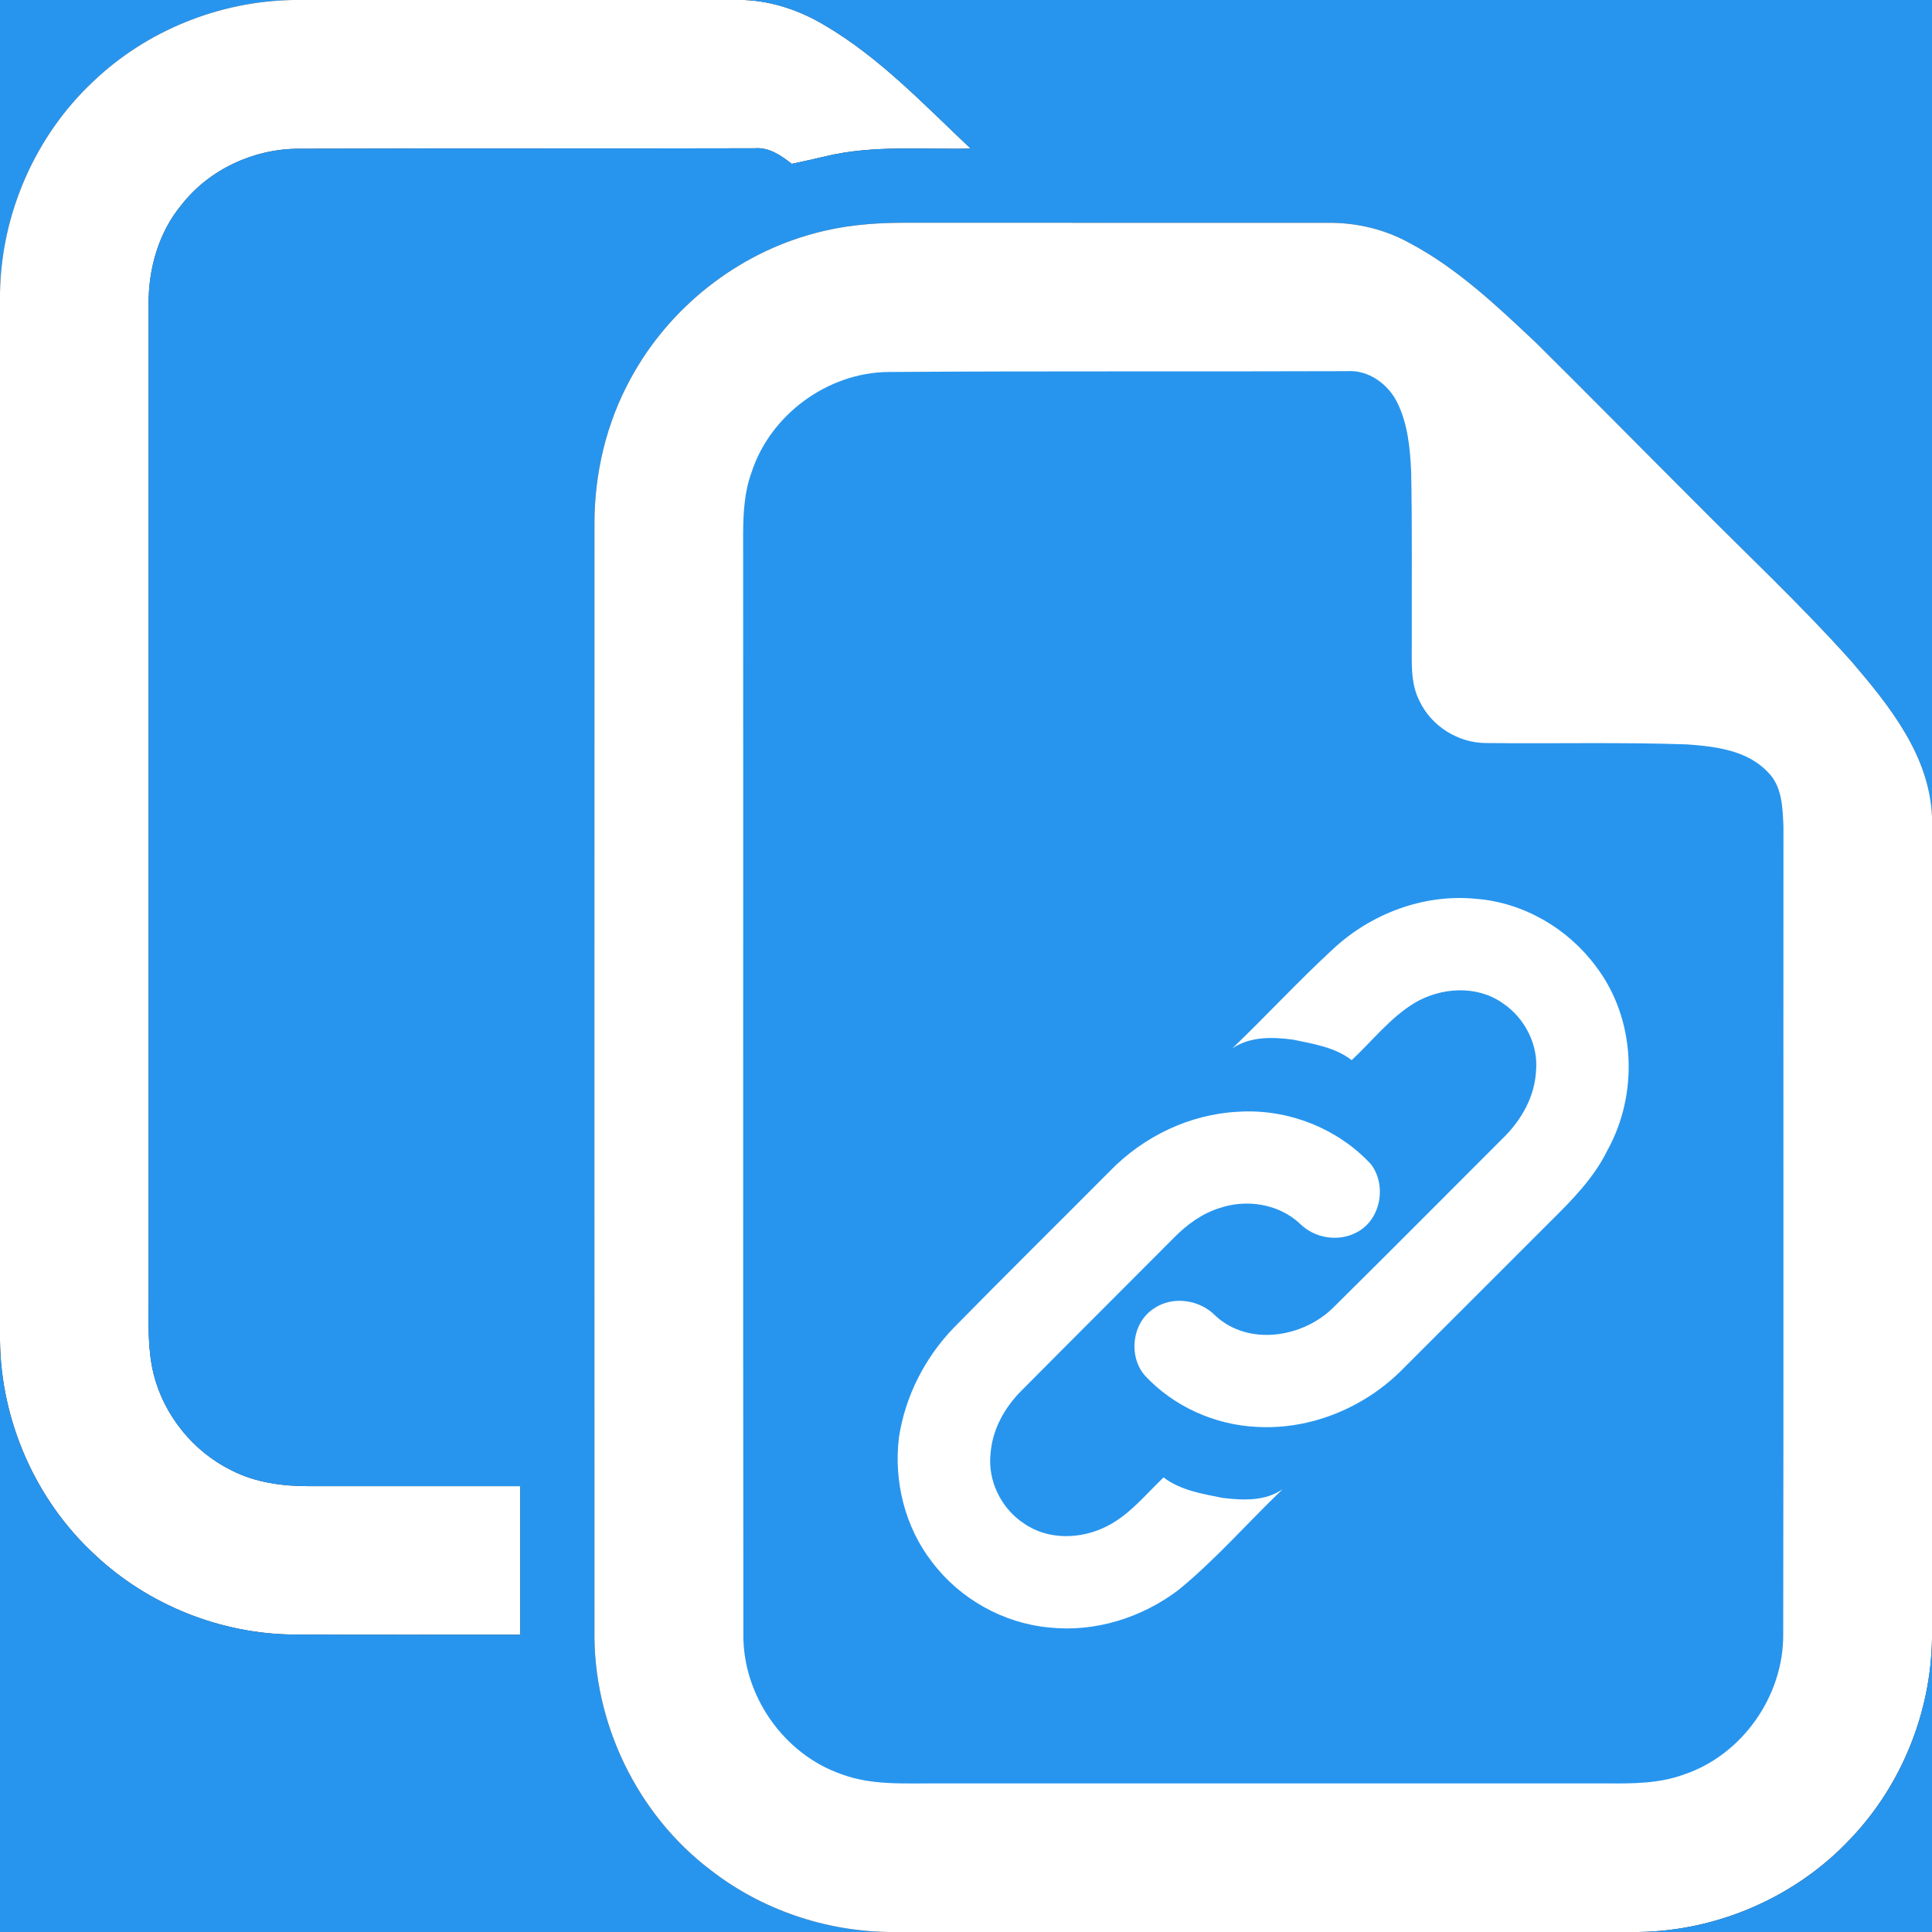 <?xml version="1.0" encoding="utf-8"?>
<!-- Generator: Adobe Illustrator 16.0.0, SVG Export Plug-In . SVG Version: 6.00 Build 0)  -->
<!DOCTYPE svg PUBLIC "-//W3C//DTD SVG 1.1//EN" "http://www.w3.org/Graphics/SVG/1.1/DTD/svg11.dtd">
<svg version="1.1" id="Layer_1" xmlns="http://www.w3.org/2000/svg" xmlns:xlink="http://www.w3.org/1999/xlink" x="0px" y="0px"
	 width="512px" height="512px" viewBox="0 0 512 512" enable-background="new 0 0 512 512" xml:space="preserve">
<rect x="0" y="0" width="512" height="512" fill="#333333" stroke="none"/>
<path fill="#2795EE" d="M0,0h77.75C58.18,0.3,38.82,8.09,24.67,21.63C9.34,35.99,0.32,56.68,0,77.66V0z"/>
<path fill="#FFFFFF" d="M77.75,0H197.28c7.471,0.311,14.7,2.8,21.101,6.59c14.74,8.62,26.52,21.171,38.85,32.78
	c-12.729,0.3-25.68-0.97-38.2,1.99c-3.06,0.71-6.119,1.42-9.199,2.06c-2.82-2.21-6.04-4.439-9.811-4.13
	c-40.3,0.11-80.6-0.01-120.89,0.13C67.28,39.43,55.54,44.84,48.19,54.18c-6.21,7.43-8.93,17.21-8.81,26.779
	c0,87.681,0,175.37,0,263.061c0.01,6.71-0.3,13.54,1.33,20.12c2.75,10.979,10.53,20.58,20.71,25.55c6.33,3.24,13.55,4.18,20.59,4.16
	c18.62-0.011,37.229-0.011,55.85,0c0,13.12,0,26.239,0,39.37c-19.939-0.03-39.88,0.069-59.819-0.05
	c-19.5-0.101-38.8-7.83-52.98-21.221C9.42,397.52,0.23,376.53,0,355.27V77.66C0.32,56.68,9.34,35.99,24.67,21.63
	C38.82,8.09,58.18,0.3,77.75,0z"/>
<path fill="#2795EE" d="M197.28,0H512V216.39c-0.671-16.15-11.271-29.32-21.311-41.061c-13.37-14.96-28.04-28.689-42.15-42.93
	c-13.819-13.811-27.529-27.74-41.409-41.49c-10.351-9.76-20.851-19.74-33.511-26.47c-6.58-3.66-14.09-5.45-21.6-5.391
	c-37.69-0.01-75.37,0-113.06-0.01c-7.75,0.021-15.55,0.721-23.05,2.78C195.31,67.27,177.28,81.57,167.15,100.3
	c-6.489,11.801-9.67,25.301-9.609,38.75c-0.021,97.631-0.021,195.271,0,292.911c-0.41,24.52,11.26,48.869,30.85,63.67
	c13.38,10.399,30.2,16.13,47.13,16.369H0V355.27c0.229,21.26,9.42,42.25,25.06,56.68c14.181,13.391,33.48,21.12,52.98,21.221
	c19.939,0.119,39.88,0.02,59.819,0.05c0-13.131,0-26.25,0-39.37c-18.62-0.011-37.229-0.011-55.85,0
	c-7.04,0.02-14.26-0.92-20.59-4.16c-10.18-4.97-17.96-14.57-20.71-25.55c-1.63-6.58-1.32-13.41-1.33-20.12
	c0-87.69,0-175.38,0-263.061c-0.12-9.569,2.6-19.35,8.81-26.779C55.54,44.84,67.28,39.43,79.13,39.42
	c40.29-0.14,80.59-0.02,120.89-0.13c3.771-0.31,6.99,1.92,9.811,4.13c3.08-0.64,6.14-1.35,9.199-2.06
	c12.521-2.96,25.471-1.69,38.2-1.99C244.9,27.76,233.12,15.21,218.38,6.59C211.98,2.8,204.75,0.31,197.28,0z"/>
<path fill="#FFFFFF" d="M215.91,61.82c7.5-2.06,15.3-2.76,23.05-2.78c37.689,0.01,75.369,0,113.06,0.01
	c7.51-0.06,15.02,1.73,21.6,5.391c12.66,6.729,23.16,16.71,33.511,26.47c13.88,13.75,27.59,27.68,41.409,41.49
	c14.11,14.24,28.78,27.97,42.15,42.93c10.04,11.74,20.64,24.91,21.311,41.061v217.96c-0.32,19.54-8.11,38.85-21.641,52.99
	c-14.39,15.359-35.15,24.39-56.18,24.659H235.52c-16.93-0.239-33.75-5.97-47.13-16.369c-19.59-14.801-31.26-39.15-30.85-63.67
	c-0.021-97.641-0.021-195.28,0-292.911c-0.061-13.449,3.12-26.949,9.609-38.75C177.28,81.57,195.31,67.27,215.91,61.82z"/>
<path fill="#2795EE" d="M235.42,98.58c40.53-0.29,81.069-0.069,121.6-0.22c5.61-0.39,10.87,3.41,13.27,8.33
	c2.79,5.64,3.391,12.05,3.681,18.26c0.29,15.021,0.13,30.04,0.17,45.061c0.03,5.3-0.46,10.93,2.06,15.8
	c3.16,6.689,10.32,11.14,17.721,11.1c17.71,0.21,35.43-0.25,53.13,0.36c7.52,0.55,15.95,1.529,21.409,7.319
	c3.83,3.71,3.95,9.41,4.171,14.381c-0.051,71.35,0.06,142.699-0.061,214.05c0.16,16.36-10.83,32.08-26.38,37.27
	c-6.47,2.36-13.46,2.391-20.26,2.33c-59.311-0.01-118.61,0-177.92,0c-8.36-0.05-17.021,0.551-25.01-2.439
	c-15.38-5.32-26.23-20.97-26-37.22c-0.11-97.32,0-194.641-0.061-291.95c0.061-5.311,0.351-10.721,2.2-15.75
	C204.09,109.92,219.3,98.73,235.42,98.58z"/>
<path fill="#FFFFFF" d="M353.44,251.35c10.03-9.271,23.95-14.511,37.63-13.16c12.521,0.93,24.311,7.76,31.771,17.79
	c10.66,13.859,11.52,33.859,3.069,49c-3.59,7.3-9.409,13.149-15.13,18.81c-12.99,12.98-25.97,25.98-38.97,38.96
	c-10.01,10.2-24.39,16.21-38.73,15.391c-11.13-0.511-22.069-5.42-29.659-13.591c-4.48-5.13-3.431-14.039,2.35-17.77
	c5.03-3.47,12.22-2.37,16.4,1.97c8.83,8.09,23.25,5.721,31.279-2.35c15.09-14.9,30.021-29.98,45.03-44.96
	c4.7-4.63,8.18-10.771,8.57-17.45c0.72-7.14-3.021-14.34-8.971-18.24c-6.829-4.75-16.279-4.08-23.229,0.05
	c-6.47,3.94-11.16,10.04-16.641,15.15c-4.439-3.42-10.069-4.29-15.399-5.41c-5.44-0.76-11.5-0.93-16.23,2.29
	C335.65,269.13,344.19,259.86,353.44,251.35z"/>
<path fill="#FFFFFF" d="M294.22,310.27c8.85-9.12,21.13-15.01,33.87-15.641c13.02-0.869,26.319,4.301,35.21,13.881
	c4.27,5.579,2.649,14.77-3.73,18.06c-4.85,2.62-11.17,1.61-15.06-2.271c-5.61-5.279-14.141-6.6-21.32-4.149
	c-4.689,1.45-8.71,4.439-12.12,7.899c-13.46,13.53-27,27-40.439,40.551c-4.4,4.42-7.63,10.21-8.11,16.51
	c-0.85,7.22,2.771,14.63,8.811,18.6c6.409,4.521,15.239,4.24,22.04,0.74c5.989-3.02,10.22-8.38,14.979-12.92
	c4.5,3.42,10.189,4.33,15.59,5.42c5.35,0.66,11.35,0.95,15.98-2.31c-9.25,8.85-17.69,18.59-27.61,26.71
	c-9.69,7.35-22.13,11.28-34.3,9.95c-12.12-1.13-23.64-7.58-30.97-17.301c-7.21-9.26-10.24-21.46-8.811-33.06
	c1.65-10.95,6.9-21.19,14.59-29.141C266.52,337.86,280.43,324.13,294.22,310.27z"/>
<path fill="#2795EE" d="M490.36,487.341c13.53-14.141,21.32-33.45,21.641-52.99V512h-77.82
	C455.209,511.73,475.97,502.7,490.36,487.341z"/>
</svg>
